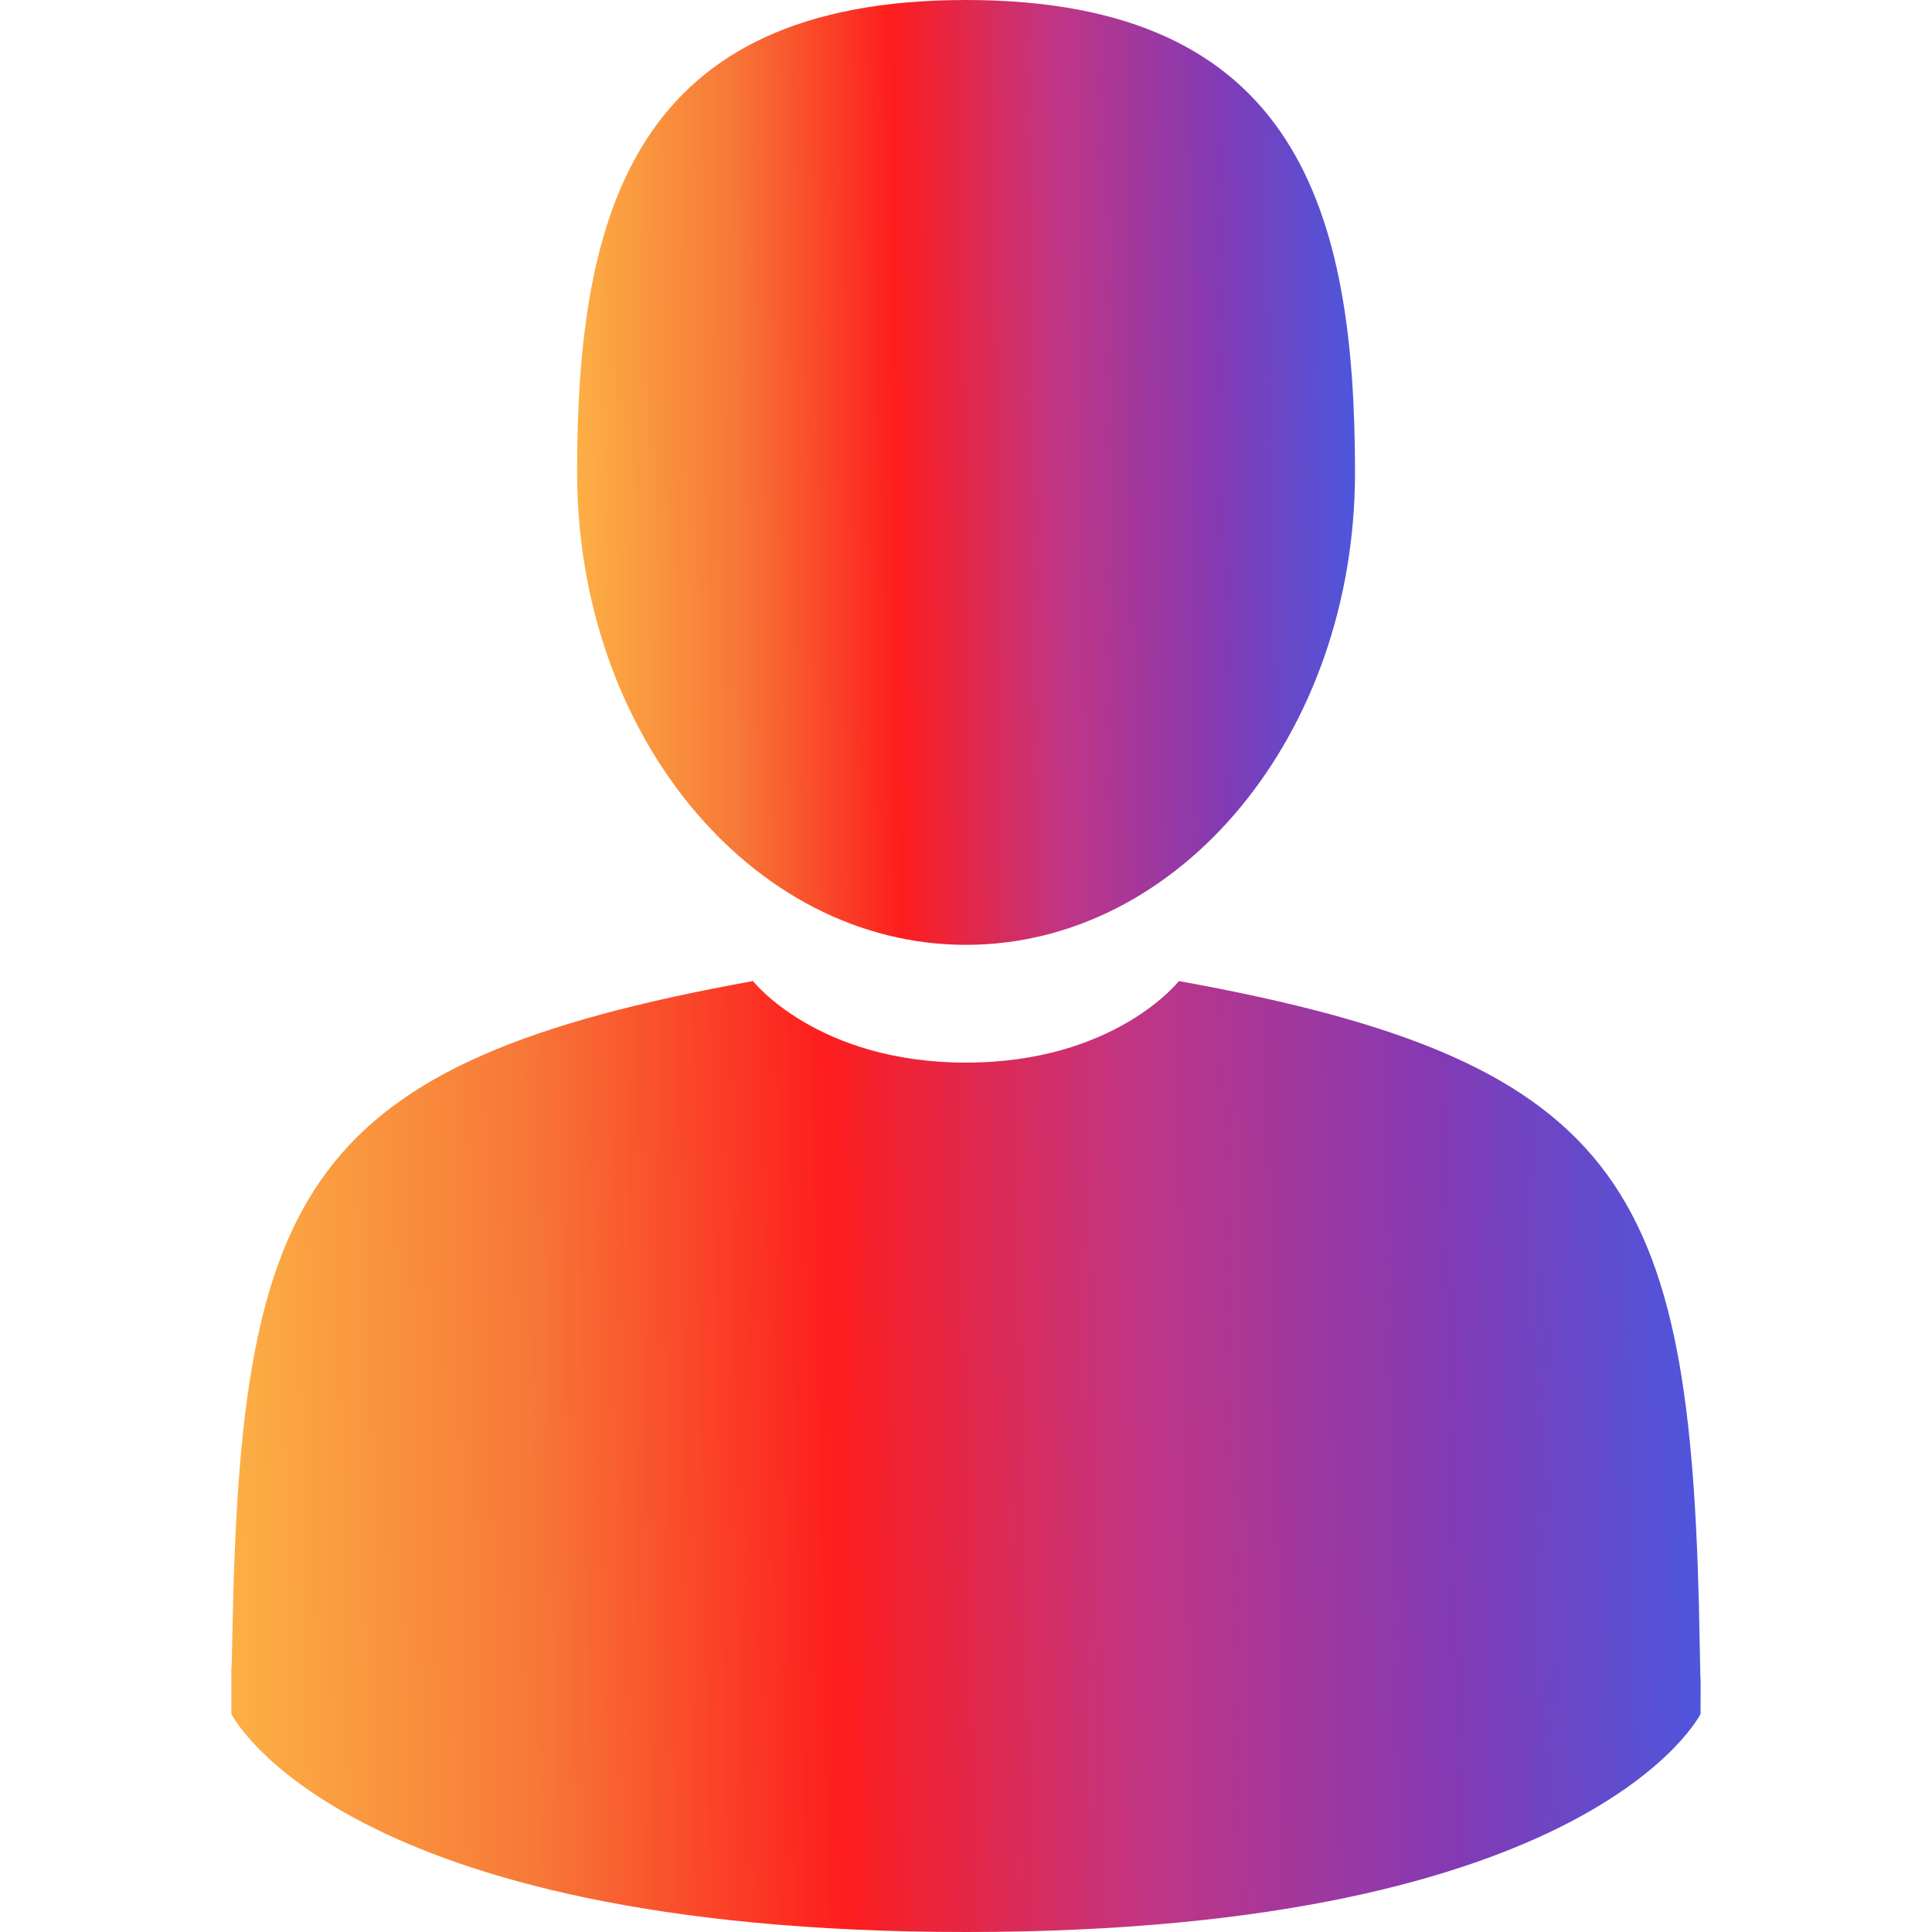 <svg width="20" height="20" viewBox="0 0 20 20" fill="none" xmlns="http://www.w3.org/2000/svg">
<path d="M10 9.781C12.224 9.781 14.027 7.592 14.027 4.891C14.027 2.19 13.435 0 10 0C6.566 0 5.974 2.19 5.974 4.891C5.974 7.592 7.776 9.781 10 9.781Z" fill="url(#paint0_linear_434_878)"/>
<path d="M2.394 17.249C2.394 17.084 2.393 17.202 2.394 17.249V17.249Z" fill="url(#paint1_linear_434_878)"/>
<path d="M17.605 17.377C17.607 17.332 17.605 17.064 17.605 17.377V17.377Z" fill="url(#paint2_linear_434_878)"/>
<path d="M17.596 17.051C17.521 12.346 16.907 11.005 12.204 10.156C12.204 10.156 11.543 11 10 11C8.457 11 7.795 10.156 7.795 10.156C3.144 10.996 2.492 12.316 2.406 16.898C2.399 17.272 2.396 17.292 2.395 17.248C2.395 17.33 2.395 17.48 2.395 17.743C2.395 17.743 3.515 20 10 20C16.485 20 17.604 17.743 17.604 17.743C17.604 17.574 17.604 17.457 17.605 17.377C17.603 17.404 17.601 17.352 17.596 17.051Z" fill="url(#paint3_linear_434_878)"/>
<defs>
<linearGradient id="paint0_linear_434_878" x1="5.974" y1="4.943" x2="14.346" y2="4.851" gradientUnits="userSpaceOnUse">
<stop stop-color="#FCAF45"/>
<stop offset="0.198" stop-color="#F77737"/>
<stop offset="0.396" stop-color="#FD1D1D"/>
<stop offset="0.594" stop-color="#C13584"/>
<stop offset="0.797" stop-color="#833AB4"/>
<stop offset="1" stop-color="#405DE6"/>
</linearGradient>
<linearGradient id="paint1_linear_434_878" x1="2.394" y1="17.207" x2="2.394" y2="17.207" gradientUnits="userSpaceOnUse">
<stop stop-color="#FCAF45"/>
<stop offset="0.198" stop-color="#F77737"/>
<stop offset="0.396" stop-color="#FD1D1D"/>
<stop offset="0.594" stop-color="#C13584"/>
<stop offset="0.797" stop-color="#833AB4"/>
<stop offset="1" stop-color="#405DE6"/>
</linearGradient>
<linearGradient id="paint2_linear_434_878" x1="17.605" y1="17.303" x2="17.606" y2="17.303" gradientUnits="userSpaceOnUse">
<stop stop-color="#FCAF45"/>
<stop offset="0.198" stop-color="#F77737"/>
<stop offset="0.396" stop-color="#FD1D1D"/>
<stop offset="0.594" stop-color="#C13584"/>
<stop offset="0.797" stop-color="#833AB4"/>
<stop offset="1" stop-color="#405DE6"/>
</linearGradient>
<linearGradient id="paint3_linear_434_878" x1="2.395" y1="15.131" x2="18.202" y2="14.803" gradientUnits="userSpaceOnUse">
<stop stop-color="#FCAF45"/>
<stop offset="0.198" stop-color="#F77737"/>
<stop offset="0.396" stop-color="#FD1D1D"/>
<stop offset="0.594" stop-color="#C13584"/>
<stop offset="0.797" stop-color="#833AB4"/>
<stop offset="1" stop-color="#405DE6"/>
</linearGradient>
</defs>
</svg>
